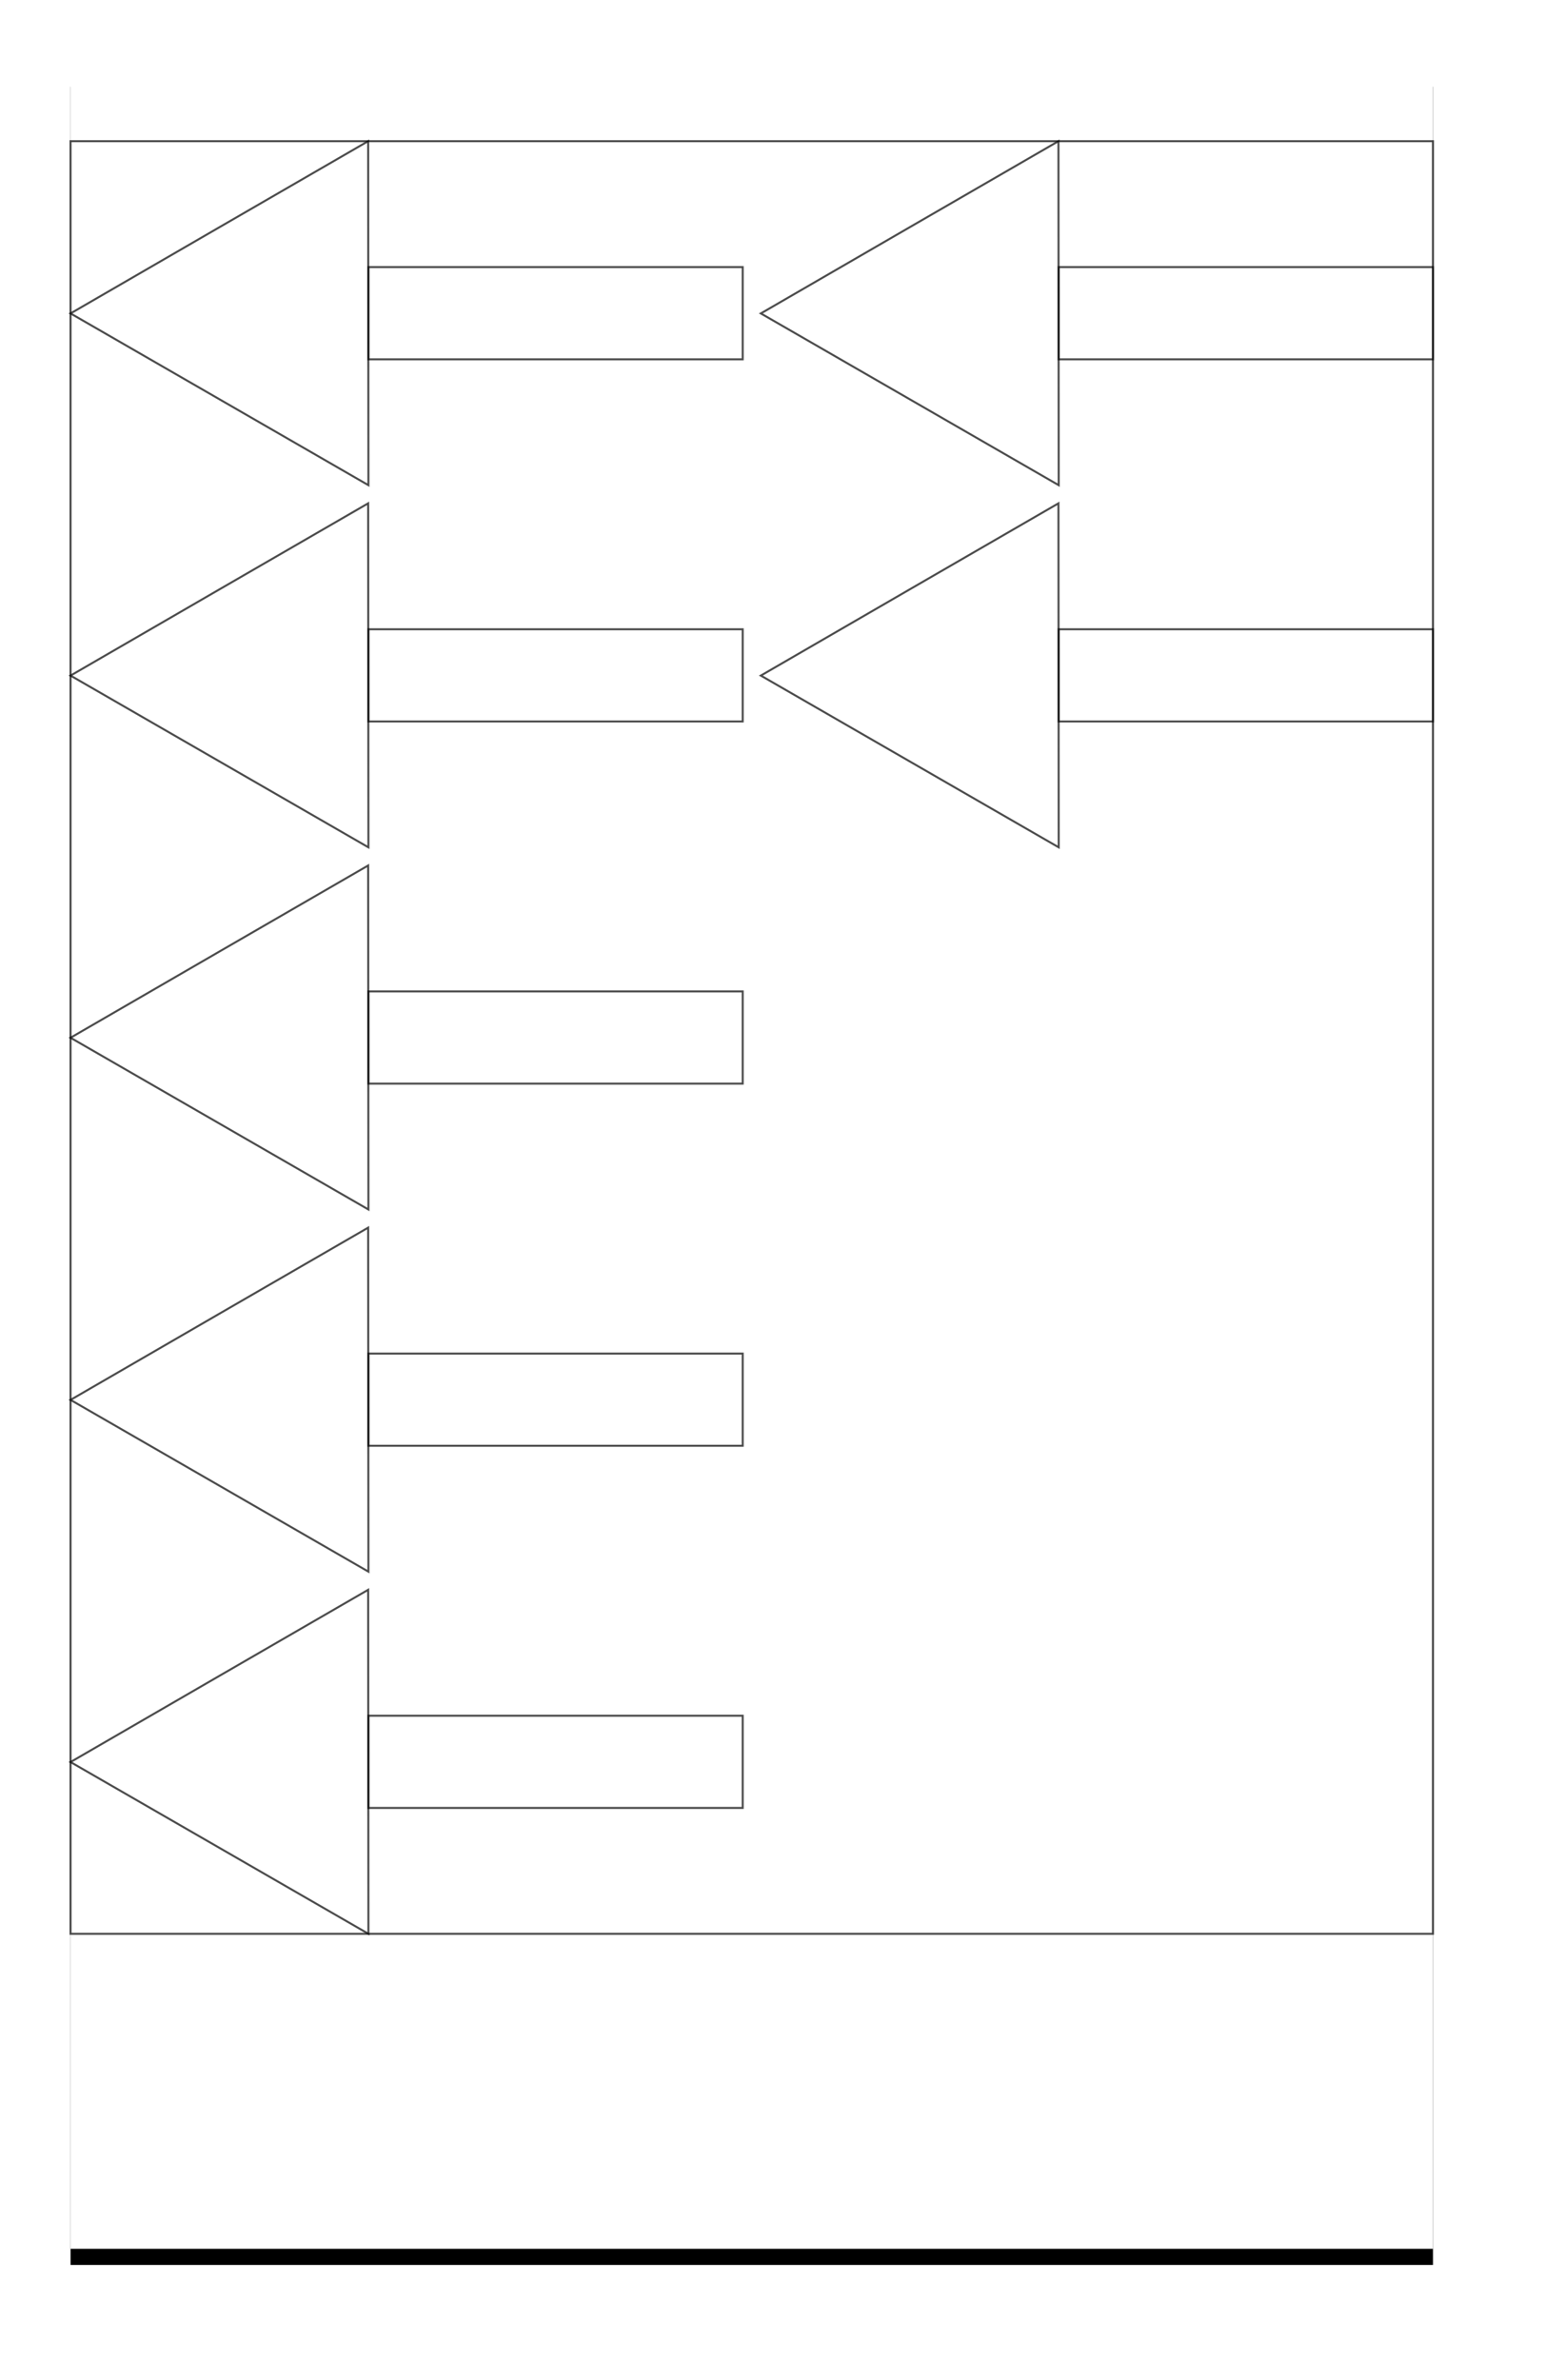 <?xml version='1.0' encoding='UTF-8' standalone='no'?>
<svg xmlns:dc="http://purl.org/dc/elements/1.1/" xmlns:cc="http://creativecommons.org/ns#" xmlns:rdf="http://www.w3.org/1999/02/22-rdf-syntax-ns#" xmlns:svg="http://www.w3.org/2000/svg" xmlns="http://www.w3.org/2000/svg" xmlns:inkscape="http://www.inkscape.org/namespaces/inkscape" width="775.938" height="1180" version="1.1">
    <defs>
        <style type="text/css">
            
                path {fill: none;stroke: #000000;opacity:0.7}
            
        </style>
        <svg:filter id="filter1">
            <svg:feGaussianBlur id="feGaussianBlur1" stdDeviation="8"/>
        </svg:filter>
    </defs>
<g id="material" inkscape:label="Material" inkscape:groupmode="layer" transform="translate(35,35)" x="0" y="0" width="675.938" height="1080"><rect x="0" y="8" width="675.938" height="1080" style="fill:#000000;filter:url(#filter1);"/><rect x="0" y="0" width="675.938" height="1080" style="fill:#FFFFFF;"/><g id="data.33544456"><path d="M147.656 35.0L73.812 77.688L1.7763568394e-15 120.406L73.875 162.969L147.781 205.563L147.719 120.281L147.656 35.0Z"/><path d="M147.781 97.438L147.781 143.156L333.469 143.156L333.469 97.438L147.781 97.438Z"/></g><g id="data.33578232"><path d="M147.656 214.563L73.812 257.25L1.7763568394e-15 299.969L73.875 342.531L147.781 385.125L147.719 299.844L147.656 214.563Z"/><path d="M147.781 277L147.781 322.719L333.469 322.719L333.469 277L147.781 277Z"/></g><g id="data.33576864"><path d="M147.656 394.125L73.812 436.813L1.7763568394e-15 479.531L73.875 522.094L147.781 564.688L147.719 479.406L147.656 394.125Z"/><path d="M147.781 456.563L147.781 502.281L333.469 502.281L333.469 456.563L147.781 456.563Z"/></g><g id="data.33523904"><path d="M147.656 573.688L73.812 616.375L1.7763568394e-15 659.094L73.875 701.656L147.781 744.25L147.719 658.969L147.656 573.688Z"/><path d="M147.781 636.125L147.781 681.844L333.469 681.844L333.469 636.125L147.781 636.125Z"/></g><g id="data.33577008"><path d="M147.656 753.25L73.812 795.938L1.7763568394e-15 838.656L73.875 881.219L147.781 923.813L147.719 838.531L147.656 753.25Z"/><path d="M147.781 815.688L147.781 861.406L333.469 861.406L333.469 815.688L147.781 815.688Z"/></g><g id="data.33610640"><path d="M490.125 35.0L416.281 77.688L342.469 120.406L416.344 162.969L490.25 205.563L490.188 120.281L490.125 35.0Z"/><path d="M490.25 97.438L490.25 143.156L675.938 143.156L675.938 97.438L490.25 97.438Z"/></g><g id="data.33596120"><path d="M490.125 214.563L416.281 257.25L342.469 299.969L416.344 342.531L490.25 385.125L490.188 299.844L490.125 214.563Z"/><path d="M490.25 277L490.25 322.719L675.938 322.719L675.938 277L490.25 277Z"/></g><g id="data.33624008"><path d="M0.0 35.0L0.0 923.813L675.938 923.813L675.938 35.0Z"/></g></g></svg>
